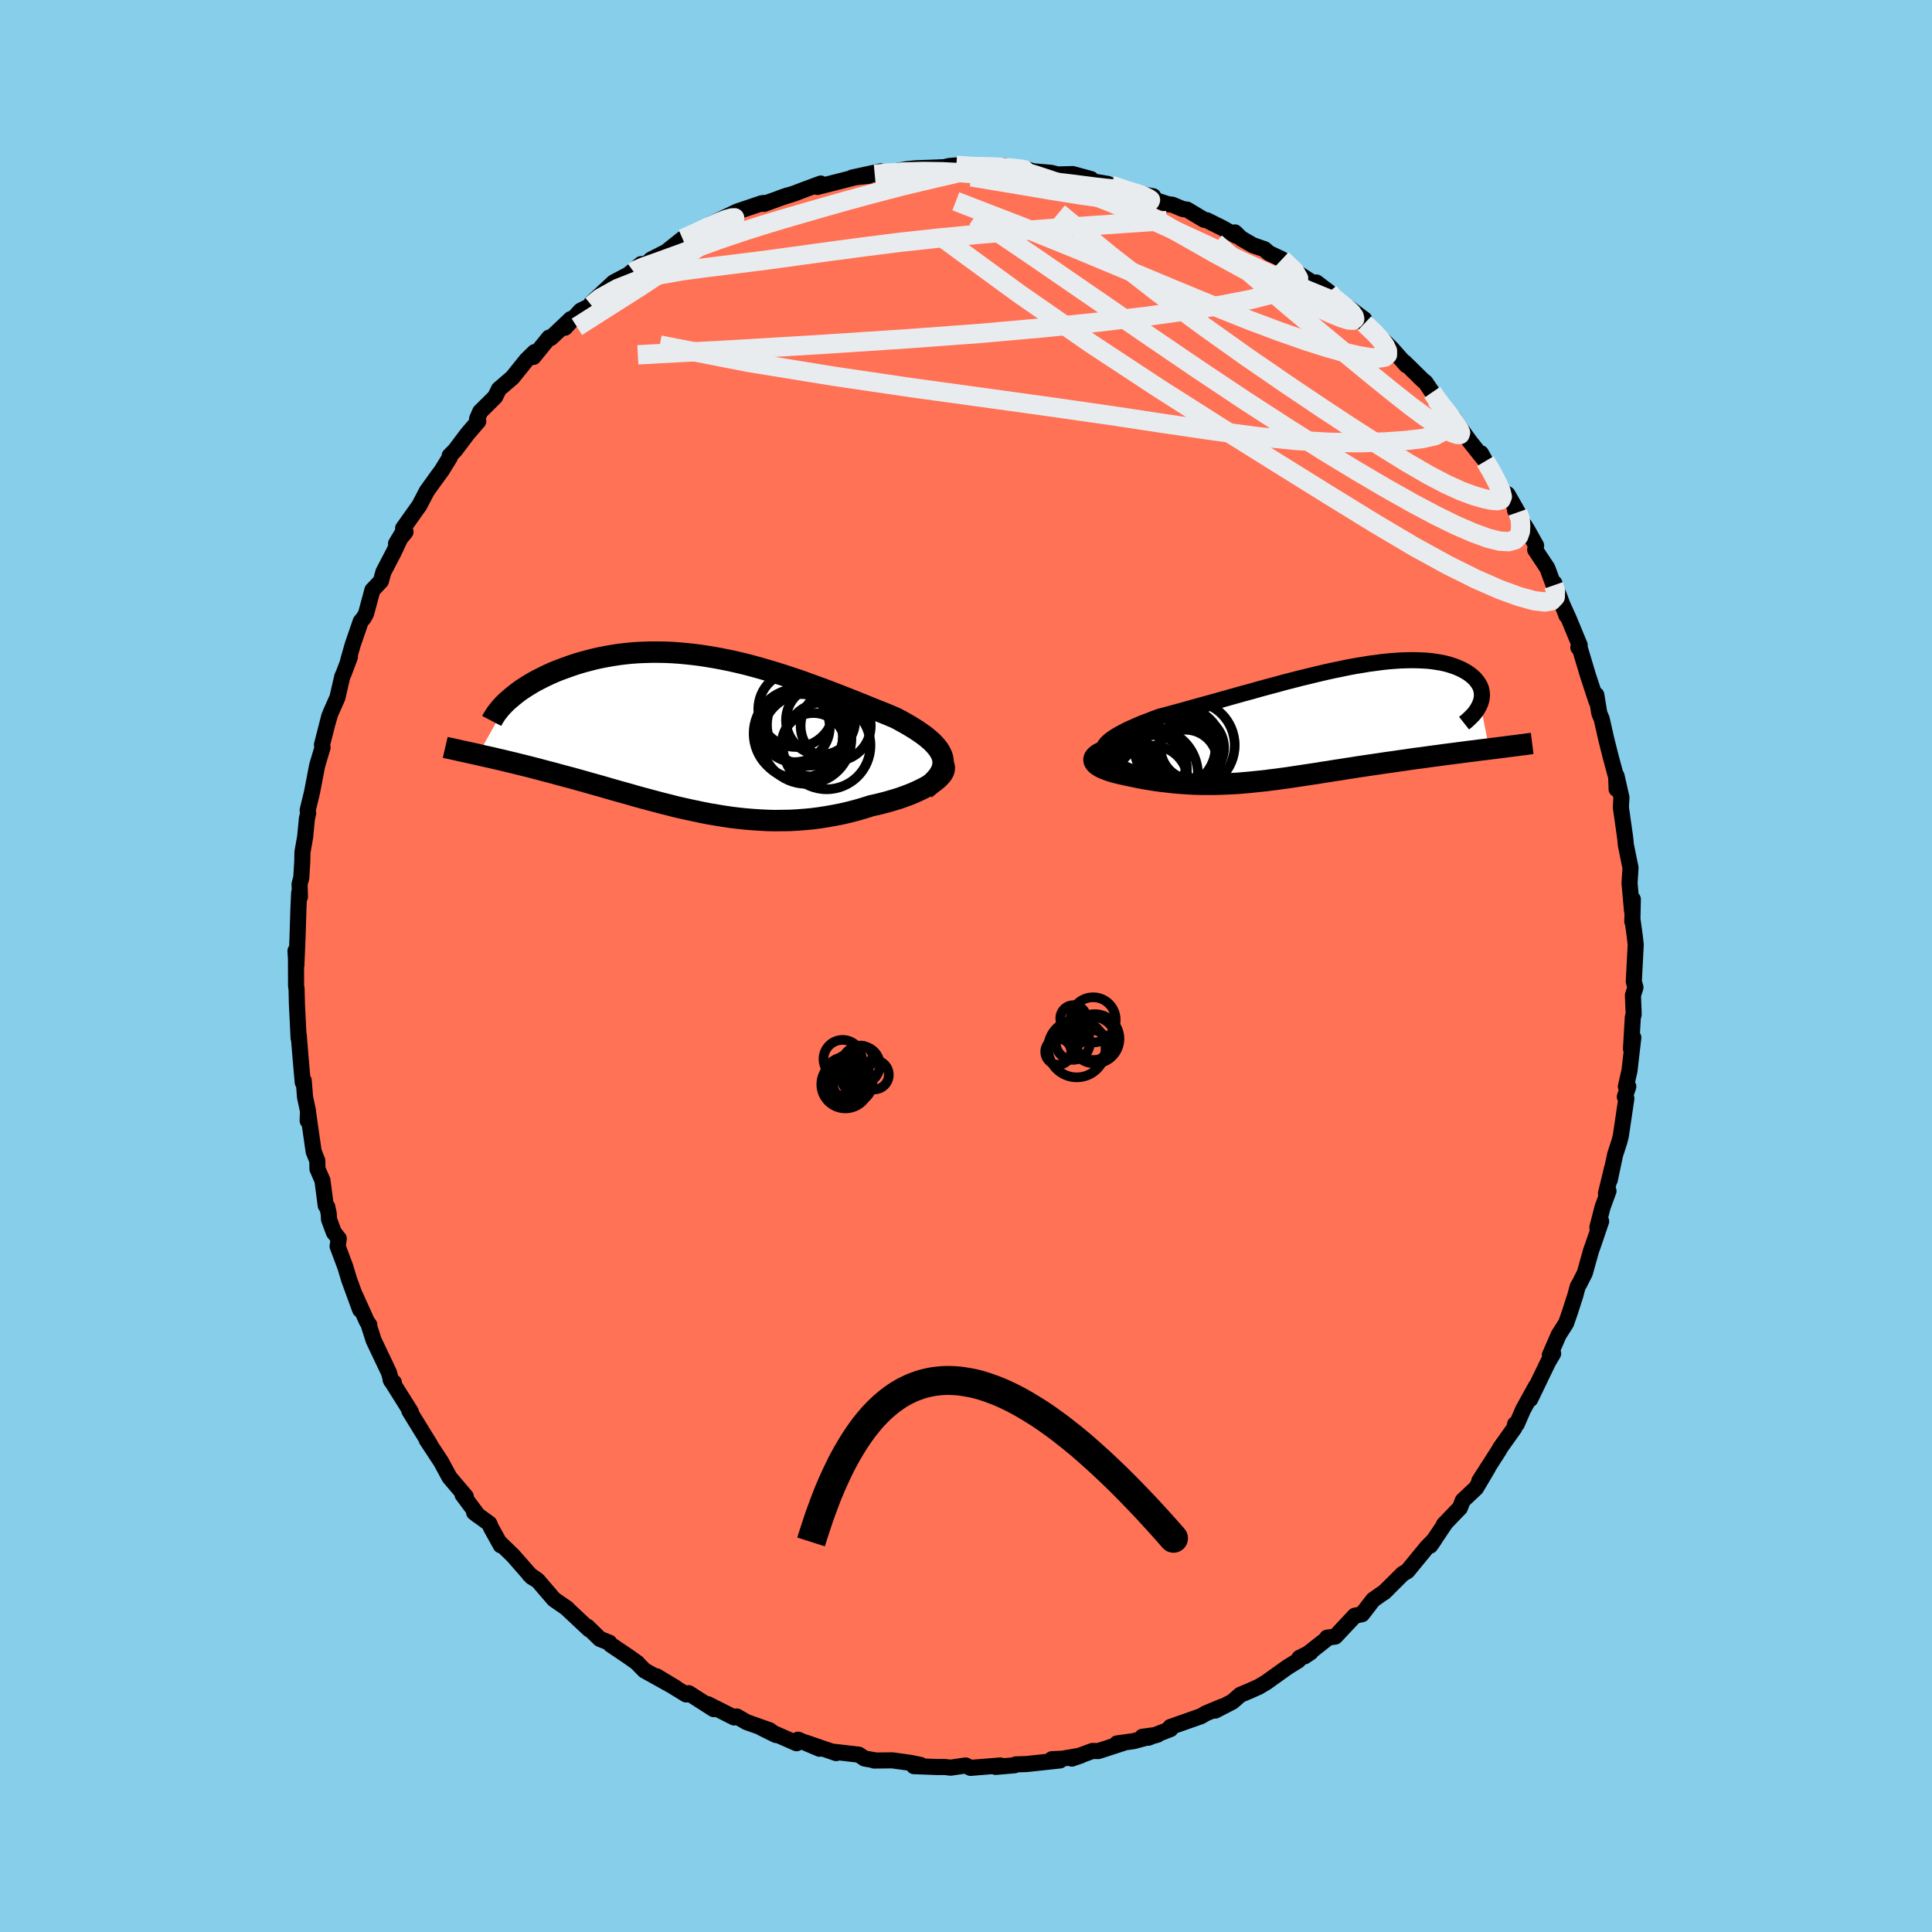 
  <svg viewBox="-100 -100 200 200" xmlns="http://www.w3.org/2000/svg" width="500" height="500" id="face-svg">
    <defs>
      <clipPath id="leftEyeClipPath">
        <polyline points="24.86,2.51 24.77,2.22 24.63,1.94 24.46,1.65 24.25,1.37 24,1.09 23.73,0.81 23.42,0.54 23.08,0.26 22.71,-0.01 22.32,-0.28 21.9,-0.55 21.46,-0.82 20.99,-1.09 20.51,-1.36 20,-1.63 19.39,-1.89 18.76,-2.15 18.1,-2.41 17.43,-2.68 16.75,-2.96 16.05,-3.24 15.33,-3.53 14.61,-3.81 13.87,-4.1 13.12,-4.39 12.37,-4.67 11.6,-4.95 10.83,-5.23 10.06,-5.51 9.27,-5.77 8.49,-6.03 7.7,-6.28 6.91,-6.52 6.12,-6.75 5.33,-6.97 4.54,-7.18 3.75,-7.37 2.96,-7.55 2.17,-7.71 1.39,-7.86 0.62,-7.99 -0.15,-8.11 -0.92,-8.21 -1.68,-8.29 -2.43,-8.36 -3.17,-8.41 -3.9,-8.44 -4.62,-8.45 -5.34,-8.45 -6.04,-8.43 -6.73,-8.4 -7.41,-8.35 -8.07,-8.28 -8.72,-8.2 -9.36,-8.1 -9.99,-7.99 -10.6,-7.87 -11.19,-7.74 -11.77,-7.59 -12.33,-7.44 -12.88,-7.28 -13.41,-7.11 -13.92,-6.93 -14.42,-6.75 -14.9,-6.57 -15.37,-6.38 -15.82,-6.18 -16.25,-5.98 -16.67,-5.77 -17.08,-5.56 -17.47,-5.35 -17.84,-5.13 -18.2,-4.91 -18.55,-4.68 -18.88,-4.46 -19.19,-4.23 -19.48,-4 -19.76,-3.77 -20.03,-3.54 -23.23,2.16 -22.84,2.25 -22.44,2.34 -22.03,2.43 -21.6,2.53 -21.17,2.63 -20.73,2.73 -20.28,2.84 -19.83,2.95 -19.36,3.06 -18.89,3.18 -18.4,3.3 -17.91,3.42 -17.41,3.55 -16.91,3.68 -16.39,3.82 -15.86,3.96 -15.32,4.1 -14.78,4.25 -14.22,4.4 -13.65,4.55 -13.07,4.71 -12.49,4.87 -11.9,5.04 -11.29,5.21 -10.68,5.38 -10.06,5.56 -9.44,5.74 -8.8,5.92 -8.16,6.1 -7.51,6.28 -6.86,6.47 -6.2,6.65 -5.53,6.83 -4.86,7.01 -4.18,7.19 -3.49,7.36 -2.8,7.54 -2.1,7.7 -1.39,7.86 -0.68,8.01 0.03,8.16 0.75,8.3 1.48,8.42 2.21,8.54 2.95,8.65 3.69,8.74 4.44,8.82 5.19,8.88 5.94,8.93 6.7,8.97 7.46,8.99 8.23,8.98 9,8.97 9.77,8.93 10.55,8.87 11.32,8.8 12.1,8.7 12.87,8.58 13.65,8.44 14.42,8.29 15.19,8.11 15.96,7.91 16.72,7.69 17.47,7.45 18.06,7.32 18.63,7.18 19.2,7.03 19.74,6.87 20.28,6.71 20.79,6.53 21.28,6.35 21.76,6.16 22.21,5.96 22.63,5.76 23.03,5.56 23.4,5.35 23.74,5.13 24.04,4.92 24.31,4.7" />
      </clipPath>
      <clipPath id="rightEyeClipPath">
        <polyline points="-22.13,2.81 -22.05,2.58 -21.92,2.36 -21.73,2.13 -21.49,1.9 -21.2,1.68 -20.86,1.45 -20.49,1.23 -20.07,1 -19.62,0.77 -19.14,0.55 -18.62,0.32 -18.08,0.09 -17.5,-0.13 -16.91,-0.36 -16.29,-0.59 -15.49,-0.8 -14.67,-1.02 -13.83,-1.25 -12.98,-1.49 -12.12,-1.73 -11.25,-1.97 -10.37,-2.21 -9.49,-2.46 -8.6,-2.71 -7.71,-2.96 -6.82,-3.2 -5.94,-3.45 -5.06,-3.69 -4.19,-3.92 -3.32,-4.16 -2.46,-4.38 -1.61,-4.6 -0.77,-4.8 0.05,-5 0.86,-5.19 1.66,-5.37 2.45,-5.53 3.21,-5.69 3.96,-5.83 4.7,-5.95 5.41,-6.07 6.11,-6.16 6.78,-6.25 7.44,-6.32 8.08,-6.37 8.69,-6.41 9.28,-6.43 9.86,-6.44 10.41,-6.43 10.93,-6.41 11.44,-6.38 11.92,-6.33 12.38,-6.26 12.82,-6.19 13.24,-6.1 13.63,-6 14,-5.88 14.35,-5.76 14.67,-5.63 14.98,-5.49 15.26,-5.34 15.52,-5.19 15.76,-5.03 15.98,-4.86 16.18,-4.69 16.36,-4.52 16.51,-4.34 16.65,-4.16 16.77,-3.97 16.88,-3.78 16.96,-3.59 17.02,-3.39 17.06,-3.19 17.08,-2.98 17.09,-2.78 17.07,-2.57 17.04,-2.36 16.98,-2.15 16.91,-1.95 17.85,2.75 17.35,2.81 16.85,2.87 16.34,2.94 15.82,3 15.29,3.07 14.76,3.14 14.22,3.21 13.67,3.28 13.12,3.35 12.56,3.43 12,3.5 11.43,3.58 10.87,3.66 10.29,3.73 9.72,3.81 9.13,3.9 8.54,3.98 7.94,4.07 7.34,4.15 6.74,4.24 6.13,4.33 5.52,4.42 4.91,4.51 4.3,4.6 3.68,4.7 3.07,4.79 2.46,4.89 1.85,4.98 1.25,5.08 0.64,5.17 0.04,5.27 -0.56,5.36 -1.16,5.45 -1.75,5.54 -2.35,5.63 -2.94,5.72 -3.53,5.8 -4.11,5.88 -4.7,5.95 -5.28,6.03 -5.86,6.09 -6.44,6.15 -7.03,6.21 -7.61,6.26 -8.19,6.31 -8.77,6.34 -9.36,6.37 -9.94,6.39 -10.53,6.41 -11.12,6.41 -11.72,6.41 -12.32,6.4 -12.92,6.38 -13.53,6.34 -14.14,6.3 -14.75,6.25 -15.36,6.18 -15.98,6.11 -16.6,6.03 -17.23,5.93 -17.85,5.83 -18.47,5.71 -19.09,5.58 -19.71,5.45 -20.11,5.36 -20.5,5.27 -20.87,5.18 -21.22,5.08 -21.55,4.97 -21.85,4.86 -22.12,4.75 -22.37,4.63 -22.58,4.5 -22.76,4.38 -22.9,4.24 -23,4.11 -23.06,3.97 -23.07,3.83 -23.03,3.69" />
      </clipPath>
      <filter id="fuzzy">
        <feTurbulence id="turbulence" baseFrequency="0.05" numOctaves="3" type="noise" result="noise" />
        <feDisplacementMap in="SourceGraphic" in2="noise" scale="2" />
      </filter>
      <linearGradient id="rainbowGradient" x1="0%" y1="0%" x2="100%" y2="0%">
        <stop offset="0%" style="stop-color: rgb(165, 42, 42); stop-opacity: 1" />
        <stop offset="50%" style="stop-color: rgb(255, 105, 180); stop-opacity: 1" />
        <stop offset="100%" style="stop-color: rgb(148, 0, 211); stop-opacity: 1" />
      </linearGradient>
    </defs>
    <rect x="-100" y="-100" width="100%" height="100%" fill="rgb(135, 206, 235)" />
    <polyline id="faceContour" points="69.13,1.6 69.3,2.22 69.04,3.03 69.11,4.77 69.11,5.05 69.03,5.3 68.84,8.57 69.08,7.41 68.68,10.86 68.31,12.48 68.56,12.48 68.2,13.54 68.36,13.71 67.79,17.56 67.65,18.13 67.19,19.56 66.64,22.16 66.88,20.93 66.25,23.54 66.51,23.29 65.9,24.96 65.36,27.06 65.75,26.43 64.89,28.96 64.72,29.42 64.06,31.78 63.51,32.87 63.32,33.19 63.08,34.09 62.52,35.83 62.12,36.98 61.36,38.17 60.44,40.28 60.78,40.12 60.25,41.02 58.41,44.84 59,43.51 57.66,45.94 57.02,47.42 56.84,47.43 56.77,47.82 55.29,49.9 55.21,50.07 53.14,53.3 54.03,51.96 52.8,54.04 51.43,55.33 51.12,56.11 50.78,56.45 49.47,57.82 49.59,57.72 48.06,60 48.49,59.38 47.71,60.18 45.69,62.64 45.21,62.92 43.28,64.84 43.67,64.46 43.32,64.79 42.15,65.61 41,67.1 40.25,67.26 38.22,69.42 37.38,69.53 37.53,69.51 35.04,71.47 35.68,71.04 34.51,71.63 34.4,71.89 33.27,72.59 31.09,74.15 30.3,74.62 29.41,75.02 28.39,75.45 27.58,76.16 25.8,77.08 26.49,76.67 24.8,77.38 24.33,77.66 21.15,78.78 21.17,78.99 18.87,79.89 18.26,79.79 19.81,79.58 17.36,80.24 15.63,80.48 16.35,80.41 13.7,81.27 13.09,81.26 10.95,82.05 11.89,81.73 9.99,82.06 8.89,82.11 9.73,82.24 6.3,82.61 5.16,82.65 5.03,82.74 3.07,82.91 3.56,82.76 0.47,83.01 -0.04,82.76 -1.6,82.99 -2.19,82.92 -3.03,82.92 -5.39,82.83 -4.69,82.71 -5.75,82.49 -7.63,82.23 -9.52,82.25 -9.41,82.23 -10.5,82.04 -11.1,81.64 -13.89,81.32 -13.44,81.48 -16.61,80.39 -15.16,81.03 -17.39,80.09 -17.54,80.46 -21.2,78.85 -19.67,79.61 -20.32,79.12 -22.72,78.27 -23.73,77.69 -24,77.79 -26.74,76.41 -26.12,76.93 -28.7,75.28 -28.94,75.41 -28.99,75.4 -32.03,73.53 -30.04,74.73 -33.29,72.92 -34.01,72.18 -34.01,72.16 -34.95,71.49 -36.79,70.25 -36.92,70.05 -37.9,69.66 -39.19,68.4 -39.01,68.67 -41.41,66.42 -41.27,66.52 -42.65,65.57 -44.36,63.58 -45.2,63 -44.4,63.58 -44.96,63.24 -46.87,61.06 -48.21,59.76 -48.16,59.97 -49.19,58.11 -49.34,57.73 -50.92,56.57 -50.51,56.89 -52.12,54.73 -51.78,54.92 -53.47,52.93 -54.34,51.32 -55.82,49.07 -55.82,49.08 -55.48,49.54 -57.02,47.04 -57.63,46.04 -57.47,46.15 -59.57,42.81 -59.23,43.11 -59.5,42.96 -59.73,42.1 -61.32,38.75 -61.8,37.25 -61.77,37.15 -62.01,36.82 -63.22,34.14 -62.72,35.58 -63.85,32.49 -64.25,31.16 -65.05,29.02 -64.93,28.22 -65.44,27.58 -65.94,26.23 -65.97,25.65 -66.12,24.93 -66.28,24.8 -66.62,22.2 -67.14,21 -67.15,20.16 -67.53,19.21 -68.12,15.1 -68.15,16.02 -68.11,15.04 -68.42,13.59 -68.56,11.86 -68.66,12.05 -68.92,9.08 -69.08,7.1 -69.09,7.46 -69.17,5.8 -69.26,4.01 -69.3,2.37 -69.35,2.07 -69.36,-0.82 -69.41,-1.57 -69.32,-0.07 -69.2,-2.94 -69.11,-5.87 -69.03,-7.58 -68.95,-7.15 -68.99,-8.48 -68.81,-9.14 -68.71,-10.81 -68.69,-11.78 -68.41,-13.38 -68.23,-15.24 -68.1,-15.82 -68.15,-16.13 -67.7,-17.98 -67.17,-20.75 -66.61,-22.62 -66.67,-22.9 -65.91,-25.87 -66.11,-25.09 -65.81,-26.12 -65.07,-27.79 -64.57,-29.96 -64.41,-30.31 -63.78,-31.99 -63.95,-31.64 -63.49,-33.25 -62.66,-35.67 -62.37,-36.01 -62.11,-36.46 -61.45,-38.91 -60.57,-39.84 -60.31,-40.79 -59.23,-42.86 -58.2,-45.06 -59,-43.73 -58.02,-44.94 -58.27,-45.31 -56.58,-47.69 -55.81,-49.17 -54.68,-50.74 -54.28,-51.28 -53.44,-52.64 -53.45,-52.82 -52.89,-53.39 -51.6,-55.1 -50.49,-56.39 -50.61,-56.65 -50.29,-57.38 -48.74,-58.92 -48.35,-59.72 -46.95,-60.92 -45.49,-62.74 -44.66,-63.55 -44.92,-63.06 -44.78,-63.05 -43.16,-65.05 -42.98,-65.01 -40.91,-66.97 -41.52,-66.07 -39.89,-67.84 -38.77,-68.39 -38.77,-68.63 -36.47,-70.77 -34.4,-71.86 -34.78,-71.71 -33.63,-72.66 -32.64,-72.7 -33.05,-72.69 -32.62,-73.12 -31.02,-73.94 -29.34,-75.28 -28.28,-75.76 -28.75,-75.46 -25.84,-76.93 -25.38,-77.04 -26.34,-76.83 -23.69,-78.1 -21.11,-78.97 -20.68,-79 -20.92,-78.89 -18.48,-79.77 -19.26,-79.5 -17.72,-79.99 -16.76,-80.36 -15.03,-81 -15.38,-80.65 -11.06,-81.75 -10.07,-81.8 -11.78,-81.62 -8.83,-82.26 -9.45,-81.96 -9.26,-81.94 -6.11,-82.49 -5.22,-82.58 -3.01,-82.66 -2.21,-82.7 -1.76,-82.81 -1,-82.88 0.66,-82.67 2.67,-82.77 3.97,-82.84 4.6,-82.61 4.45,-82.49 5.8,-82.56 5.98,-82.56 6.94,-82.27 8.81,-82.11 9.47,-81.94 11.04,-81.98 12.95,-81.46 12.2,-81.38 14.68,-80.96 13.75,-81.07 15.02,-80.82 16.96,-80.06 19.38,-79.68 17.18,-80.07 20.94,-78.85 21.35,-78.81 22.44,-78.36 22.89,-78.3 24.64,-77.25 24.93,-77.2 26.48,-76.43 27.96,-75.6 27.84,-75.94 28.48,-75.32 29.69,-74.62 30.9,-74.2 31.37,-73.79 32.71,-73.16 34.41,-71.68 36.16,-70.55 36.27,-70.76 37.56,-69.78 37.27,-69.64 39.85,-67.69 39.56,-68.19 41.23,-66.94 41.25,-66.52 42.74,-65.15 43.02,-64.94 44.08,-63.9 45.59,-62.19 45.4,-62.49 47.28,-60.64 47.56,-60.42 48.26,-59.39 48.65,-58.68 49.71,-57.42 50.46,-56.74 51.32,-55.45 52.17,-54.28 53.48,-52.63 53.31,-53.07 53.76,-52.26 54.4,-51.42 55.32,-49.21 56.06,-48.83 57.12,-46.97 57.93,-45.16 56.84,-47.16 58.09,-45.18 59.02,-43.52 58.92,-43.09 60.18,-41.19 60.84,-39.41 60.9,-39.64 62.16,-36.28 61.79,-37.29 62.38,-35.99 63.53,-33.21 63.39,-32.97 63.51,-33.01 64.38,-30.1 65.26,-27.42 65.25,-28.06 65.56,-26.16 65.81,-25.56 65.93,-25.03 66.28,-23.48 66.74,-21.65 67.31,-19.54 67.35,-18.31 67.34,-19.69 67.85,-17.44 67.79,-16.42 68.13,-14.04 68.24,-13.25 68.31,-12.52 68.79,-10.16 68.69,-8.57 68.95,-5.68 69.03,-6.91 68.98,-4.58 68.98,-4.91 69.21,-3.25 69.33,-2.21 69.13,1.6 69.3,2.22" fill="rgb(255, 114, 86)" stroke="black" stroke-width="1.667" stroke-linejoin="round" filter="url(#fuzzy)" />
    <g transform="translate(36.32 -25.22)">
      <polyline id="rightCountour" points="-22.13,2.81 -22.05,2.58 -21.92,2.36 -21.73,2.13 -21.49,1.9 -21.2,1.68 -20.86,1.45 -20.49,1.23 -20.07,1 -19.62,0.77 -19.14,0.55 -18.62,0.32 -18.08,0.09 -17.5,-0.13 -16.91,-0.36 -16.29,-0.59 -15.49,-0.8 -14.67,-1.02 -13.83,-1.25 -12.98,-1.49 -12.12,-1.73 -11.25,-1.97 -10.37,-2.21 -9.49,-2.46 -8.6,-2.71 -7.71,-2.96 -6.82,-3.2 -5.94,-3.45 -5.06,-3.69 -4.19,-3.92 -3.32,-4.16 -2.46,-4.38 -1.61,-4.6 -0.77,-4.8 0.05,-5 0.86,-5.19 1.66,-5.37 2.45,-5.53 3.21,-5.69 3.96,-5.83 4.7,-5.95 5.41,-6.07 6.11,-6.16 6.78,-6.25 7.44,-6.32 8.08,-6.37 8.69,-6.41 9.28,-6.43 9.86,-6.44 10.41,-6.43 10.93,-6.41 11.44,-6.38 11.92,-6.33 12.38,-6.26 12.82,-6.19 13.24,-6.1 13.63,-6 14,-5.88 14.35,-5.76 14.67,-5.63 14.98,-5.49 15.26,-5.34 15.52,-5.19 15.76,-5.03 15.98,-4.86 16.18,-4.69 16.36,-4.52 16.51,-4.34 16.65,-4.16 16.77,-3.97 16.88,-3.78 16.96,-3.59 17.02,-3.39 17.06,-3.19 17.08,-2.98 17.09,-2.78 17.07,-2.57 17.04,-2.36 16.98,-2.15 16.91,-1.95 17.85,2.75 17.35,2.81 16.85,2.87 16.34,2.94 15.82,3 15.29,3.07 14.76,3.14 14.22,3.21 13.67,3.28 13.12,3.35 12.56,3.43 12,3.5 11.43,3.58 10.87,3.66 10.29,3.73 9.72,3.81 9.13,3.9 8.54,3.98 7.94,4.07 7.34,4.15 6.74,4.24 6.13,4.33 5.52,4.42 4.91,4.51 4.3,4.6 3.68,4.7 3.07,4.79 2.46,4.89 1.85,4.98 1.25,5.08 0.64,5.17 0.04,5.27 -0.56,5.36 -1.16,5.45 -1.75,5.54 -2.35,5.63 -2.94,5.72 -3.53,5.8 -4.11,5.88 -4.7,5.95 -5.28,6.03 -5.86,6.09 -6.44,6.15 -7.03,6.21 -7.61,6.26 -8.19,6.31 -8.77,6.34 -9.36,6.37 -9.94,6.39 -10.53,6.41 -11.12,6.41 -11.72,6.41 -12.32,6.4 -12.92,6.38 -13.53,6.34 -14.14,6.3 -14.75,6.25 -15.36,6.18 -15.98,6.11 -16.6,6.03 -17.23,5.93 -17.85,5.83 -18.47,5.71 -19.09,5.58 -19.71,5.45 -20.11,5.36 -20.5,5.27 -20.87,5.18 -21.22,5.08 -21.55,4.97 -21.85,4.86 -22.12,4.75 -22.37,4.63 -22.58,4.5 -22.76,4.38 -22.9,4.24 -23,4.11 -23.06,3.97 -23.07,3.83 -23.03,3.69" fill="white" stroke="white" stroke-width="0" stroke-linejoin="round" filter="url(#fuzzy)" />
    </g>
    <g transform="translate(-27.28 -24.04)">
      <polyline id="leftCountour" points="24.86,2.51 24.77,2.22 24.63,1.94 24.46,1.65 24.25,1.37 24,1.09 23.73,0.81 23.42,0.54 23.08,0.26 22.71,-0.01 22.32,-0.28 21.9,-0.55 21.46,-0.82 20.99,-1.09 20.51,-1.36 20,-1.63 19.39,-1.89 18.76,-2.15 18.1,-2.41 17.43,-2.68 16.75,-2.96 16.05,-3.24 15.33,-3.53 14.61,-3.81 13.87,-4.1 13.12,-4.39 12.37,-4.67 11.6,-4.95 10.83,-5.23 10.06,-5.51 9.27,-5.77 8.49,-6.03 7.7,-6.28 6.91,-6.52 6.12,-6.75 5.33,-6.97 4.54,-7.18 3.75,-7.37 2.96,-7.55 2.17,-7.71 1.39,-7.86 0.62,-7.99 -0.15,-8.11 -0.92,-8.21 -1.68,-8.29 -2.43,-8.36 -3.17,-8.41 -3.9,-8.44 -4.62,-8.45 -5.34,-8.45 -6.04,-8.43 -6.73,-8.4 -7.41,-8.35 -8.07,-8.28 -8.72,-8.2 -9.36,-8.1 -9.99,-7.99 -10.6,-7.87 -11.19,-7.74 -11.77,-7.59 -12.33,-7.44 -12.88,-7.28 -13.41,-7.11 -13.92,-6.93 -14.42,-6.75 -14.9,-6.57 -15.37,-6.38 -15.82,-6.18 -16.25,-5.98 -16.67,-5.77 -17.08,-5.56 -17.47,-5.35 -17.84,-5.13 -18.2,-4.91 -18.55,-4.68 -18.88,-4.46 -19.19,-4.23 -19.48,-4 -19.76,-3.77 -20.03,-3.54 -23.23,2.16 -22.84,2.25 -22.44,2.34 -22.03,2.43 -21.6,2.53 -21.17,2.63 -20.73,2.73 -20.28,2.84 -19.83,2.95 -19.36,3.06 -18.89,3.18 -18.4,3.3 -17.91,3.42 -17.41,3.55 -16.91,3.68 -16.39,3.82 -15.86,3.96 -15.32,4.1 -14.78,4.25 -14.22,4.4 -13.65,4.55 -13.07,4.71 -12.49,4.87 -11.9,5.04 -11.29,5.21 -10.68,5.38 -10.06,5.56 -9.44,5.74 -8.8,5.92 -8.16,6.1 -7.51,6.28 -6.86,6.47 -6.2,6.65 -5.53,6.83 -4.86,7.01 -4.18,7.19 -3.49,7.36 -2.8,7.54 -2.1,7.7 -1.39,7.86 -0.68,8.01 0.03,8.16 0.75,8.3 1.48,8.42 2.21,8.54 2.95,8.65 3.69,8.74 4.44,8.82 5.19,8.88 5.94,8.93 6.7,8.97 7.46,8.99 8.23,8.98 9,8.97 9.77,8.93 10.55,8.87 11.32,8.8 12.1,8.7 12.87,8.58 13.65,8.44 14.42,8.29 15.19,8.11 15.96,7.91 16.72,7.69 17.47,7.45 18.06,7.32 18.63,7.18 19.2,7.03 19.74,6.87 20.28,6.71 20.79,6.53 21.28,6.35 21.76,6.16 22.21,5.96 22.63,5.76 23.03,5.56 23.4,5.35 23.74,5.13 24.04,4.92 24.31,4.7" fill="white" stroke="white" stroke-width="0" stroke-linejoin="round" filter="url(#fuzzy)" />
    </g>
    <g transform="translate(36.32 -25.22)">
      <polyline id="rightUpper" points="-18.91,5.25 -19.62,4.98 -20.24,4.72 -20.76,4.47 -21.19,4.22 -21.53,3.98 -21.8,3.74 -21.99,3.51 -22.1,3.27 -22.15,3.04 -22.13,2.81 -22.05,2.58 -21.92,2.36 -21.73,2.13 -21.49,1.9 -21.2,1.68 -20.86,1.45 -20.49,1.23 -20.07,1 -19.62,0.77 -19.14,0.55 -18.62,0.32 -18.08,0.09 -17.5,-0.13 -16.91,-0.36 -16.29,-0.59 -15.49,-0.8 -14.67,-1.02 -13.83,-1.25 -12.98,-1.49 -12.12,-1.73 -11.25,-1.97 -10.37,-2.21 -9.49,-2.46 -8.6,-2.71 -7.71,-2.96 -6.82,-3.2 -5.94,-3.45 -5.06,-3.69 -4.19,-3.92 -3.32,-4.16 -2.46,-4.38 -1.61,-4.6 -0.77,-4.8 0.05,-5 0.86,-5.19 1.66,-5.37 2.45,-5.53 3.21,-5.69 3.96,-5.83 4.7,-5.95 5.41,-6.07 6.11,-6.16 6.78,-6.25 7.44,-6.32 8.08,-6.37 8.69,-6.41 9.28,-6.43 9.86,-6.44 10.41,-6.43 10.93,-6.41 11.44,-6.38 11.92,-6.33 12.38,-6.26 12.82,-6.19 13.24,-6.1 13.63,-6 14,-5.88 14.35,-5.76 14.67,-5.63 14.98,-5.49 15.26,-5.34 15.52,-5.19 15.76,-5.03 15.98,-4.86 16.18,-4.69 16.36,-4.52 16.51,-4.34 16.65,-4.16 16.77,-3.97 16.88,-3.78 16.96,-3.59 17.02,-3.39 17.06,-3.19 17.08,-2.98 17.09,-2.78 17.07,-2.57 17.04,-2.36 16.98,-2.15 16.91,-1.95 16.82,-1.74 16.71,-1.53 16.59,-1.32 16.45,-1.12 16.29,-0.91 16.11,-0.71 15.91,-0.51 15.7,-0.31 15.48,-0.11 15.24,0.08" fill="none" stroke="black" stroke-width="1.667" stroke-linejoin="round" filter="url(#fuzzy)" />
      <polyline id="rightLower" points="-18.89,2.27 -19.68,2.4 -20.37,2.53 -20.97,2.67 -21.48,2.82 -21.91,2.96 -22.27,3.11 -22.56,3.25 -22.78,3.4 -22.93,3.54 -23.03,3.69 -23.07,3.83 -23.06,3.97 -23,4.11 -22.9,4.24 -22.76,4.38 -22.58,4.5 -22.37,4.63 -22.12,4.75 -21.85,4.86 -21.55,4.97 -21.22,5.08 -20.87,5.18 -20.5,5.27 -20.11,5.36 -19.71,5.45 -19.09,5.58 -18.47,5.71 -17.85,5.83 -17.23,5.93 -16.6,6.03 -15.98,6.11 -15.36,6.18 -14.75,6.25 -14.14,6.3 -13.53,6.34 -12.92,6.38 -12.32,6.4 -11.72,6.41 -11.12,6.41 -10.53,6.41 -9.94,6.39 -9.36,6.37 -8.77,6.34 -8.19,6.31 -7.61,6.26 -7.03,6.21 -6.44,6.15 -5.86,6.09 -5.28,6.03 -4.7,5.95 -4.11,5.88 -3.53,5.8 -2.94,5.72 -2.35,5.63 -1.75,5.54 -1.16,5.45 -0.56,5.36 0.04,5.27 0.64,5.17 1.25,5.08 1.85,4.98 2.46,4.89 3.07,4.79 3.68,4.7 4.3,4.6 4.91,4.51 5.52,4.42 6.13,4.33 6.74,4.24 7.34,4.15 7.94,4.07 8.54,3.98 9.13,3.9 9.72,3.81 10.29,3.73 10.87,3.66 11.43,3.58 12,3.5 12.56,3.43 13.12,3.35 13.67,3.28 14.22,3.21 14.76,3.14 15.29,3.07 15.82,3 16.34,2.94 16.85,2.87 17.35,2.81 17.85,2.75 18.33,2.69 18.81,2.63 19.28,2.57 19.74,2.51 20.19,2.45 20.63,2.4 21.06,2.34 21.48,2.29 21.89,2.23 22.29,2.18" fill="none" stroke="black" stroke-width="2.222" stroke-linejoin="round" filter="url(#fuzzy)" />
      <circle r="3.288" cx="-12.89" cy="2.631" stroke="black" fill="none" stroke-width="1.0" filter="url(#fuzzy)" clip-path="url(#rightEyeClipPath)" /><circle r="3.304" cx="-13.605" cy="4.066" stroke="black" fill="none" stroke-width="1.0" filter="url(#fuzzy)" clip-path="url(#rightEyeClipPath)" /><circle r="4.274" cx="-14.06" cy="2.721" stroke="black" fill="none" stroke-width="1.0" filter="url(#fuzzy)" clip-path="url(#rightEyeClipPath)" /><circle r="3.352" cx="-13.26" cy="3.426" stroke="black" fill="none" stroke-width="1.0" filter="url(#fuzzy)" clip-path="url(#rightEyeClipPath)" /><circle r="4.562" cx="-13.065" cy="2.366" stroke="black" fill="none" stroke-width="1.0" filter="url(#fuzzy)" clip-path="url(#rightEyeClipPath)" /><circle r="4.746" cx="-17.06" cy="5.351" stroke="black" fill="none" stroke-width="1.0" filter="url(#fuzzy)" clip-path="url(#rightEyeClipPath)" /><circle r="3.742" cx="-17.07" cy="6.146" stroke="black" fill="none" stroke-width="1.0" filter="url(#fuzzy)" clip-path="url(#rightEyeClipPath)" /><circle r="4.218" cx="-14.695" cy="2.526" stroke="black" fill="none" stroke-width="1.0" filter="url(#fuzzy)" clip-path="url(#rightEyeClipPath)" /><circle r="3.888" cx="-17.44" cy="4.256" stroke="black" fill="none" stroke-width="1.0" filter="url(#fuzzy)" clip-path="url(#rightEyeClipPath)" /><circle r="3.478" cx="-16.93" cy="4.801" stroke="black" fill="none" stroke-width="1.0" filter="url(#fuzzy)" clip-path="url(#rightEyeClipPath)" />
      </g>
    <g transform="translate(-27.28 -24.04)">
      <polyline id="leftUpper" points="23.03,5.72 23.47,5.36 23.85,5.01 24.17,4.67 24.43,4.35 24.63,4.03 24.78,3.71 24.87,3.4 24.91,3.1 24.91,2.8 24.86,2.51 24.77,2.22 24.63,1.94 24.46,1.65 24.25,1.37 24,1.09 23.73,0.81 23.42,0.54 23.08,0.26 22.71,-0.01 22.32,-0.28 21.9,-0.55 21.46,-0.82 20.99,-1.09 20.51,-1.36 20,-1.63 19.39,-1.89 18.76,-2.15 18.1,-2.41 17.43,-2.68 16.75,-2.96 16.05,-3.24 15.33,-3.53 14.61,-3.81 13.87,-4.1 13.12,-4.39 12.37,-4.67 11.6,-4.95 10.83,-5.23 10.06,-5.51 9.27,-5.77 8.49,-6.03 7.7,-6.28 6.91,-6.52 6.12,-6.75 5.33,-6.97 4.54,-7.18 3.75,-7.37 2.96,-7.55 2.17,-7.71 1.39,-7.86 0.62,-7.99 -0.15,-8.11 -0.92,-8.21 -1.68,-8.29 -2.43,-8.36 -3.17,-8.41 -3.9,-8.44 -4.62,-8.45 -5.34,-8.45 -6.04,-8.43 -6.73,-8.4 -7.41,-8.35 -8.07,-8.28 -8.72,-8.2 -9.36,-8.1 -9.99,-7.99 -10.6,-7.87 -11.19,-7.74 -11.77,-7.59 -12.33,-7.44 -12.88,-7.28 -13.41,-7.11 -13.92,-6.93 -14.42,-6.75 -14.9,-6.57 -15.37,-6.38 -15.82,-6.18 -16.25,-5.98 -16.67,-5.77 -17.08,-5.56 -17.47,-5.35 -17.84,-5.13 -18.2,-4.91 -18.55,-4.68 -18.88,-4.46 -19.19,-4.23 -19.48,-4 -19.76,-3.77 -20.03,-3.54 -20.28,-3.32 -20.51,-3.09 -20.73,-2.86 -20.93,-2.64 -21.11,-2.41 -21.29,-2.19 -21.44,-1.97 -21.58,-1.75 -21.71,-1.54 -21.82,-1.33" fill="none" stroke="black" stroke-width="2.222" stroke-linejoin="round" filter="url(#fuzzy)" />
      <polyline id="leftLower" points="24.44,2.76 24.68,2.91 24.86,3.08 24.97,3.26 25.03,3.45 25.03,3.64 24.98,3.85 24.88,4.06 24.73,4.27 24.54,4.48 24.31,4.7 24.04,4.92 23.74,5.13 23.4,5.35 23.03,5.56 22.63,5.76 22.21,5.96 21.76,6.16 21.28,6.35 20.79,6.53 20.28,6.71 19.74,6.87 19.2,7.03 18.63,7.18 18.06,7.32 17.47,7.45 16.72,7.69 15.96,7.91 15.19,8.11 14.42,8.29 13.65,8.44 12.87,8.58 12.1,8.7 11.32,8.8 10.55,8.87 9.77,8.93 9,8.97 8.23,8.98 7.46,8.99 6.7,8.97 5.94,8.93 5.19,8.88 4.44,8.82 3.69,8.74 2.95,8.65 2.21,8.54 1.48,8.42 0.75,8.3 0.03,8.16 -0.68,8.01 -1.39,7.86 -2.1,7.7 -2.8,7.54 -3.49,7.36 -4.18,7.19 -4.86,7.01 -5.53,6.83 -6.2,6.65 -6.86,6.47 -7.51,6.28 -8.16,6.1 -8.8,5.92 -9.44,5.74 -10.06,5.56 -10.68,5.38 -11.29,5.21 -11.9,5.04 -12.49,4.87 -13.07,4.71 -13.65,4.55 -14.22,4.4 -14.78,4.25 -15.32,4.1 -15.86,3.96 -16.39,3.82 -16.91,3.68 -17.41,3.55 -17.91,3.42 -18.4,3.3 -18.89,3.18 -19.36,3.06 -19.83,2.95 -20.28,2.84 -20.73,2.73 -21.17,2.63 -21.6,2.53 -22.03,2.43 -22.44,2.34 -22.84,2.25 -23.23,2.16 -23.62,2.07 -23.99,1.99 -24.35,1.91 -24.71,1.83 -25.05,1.76 -25.38,1.68 -25.71,1.61 -26.02,1.54 -26.33,1.48 -26.63,1.41" fill="none" stroke="black" stroke-width="2.222" stroke-linejoin="round" filter="url(#fuzzy)" />
      <circle r="4.644" cx="9.94" cy="-0.025" stroke="black" fill="none" stroke-width="1.0" filter="url(#fuzzy)" clip-path="url(#leftEyeClipPath)" /><circle r="3.632" cx="13.79" cy="-0.82" stroke="black" fill="none" stroke-width="1.0" filter="url(#fuzzy)" clip-path="url(#leftEyeClipPath)" /><circle r="3.584" cx="12.23" cy="-1.405" stroke="black" fill="none" stroke-width="1.0" filter="url(#fuzzy)" clip-path="url(#leftEyeClipPath)" /><circle r="4.676" cx="10.74" cy="0.505" stroke="black" fill="none" stroke-width="1.0" filter="url(#fuzzy)" clip-path="url(#leftEyeClipPath)" /><circle r="4.54" cx="12.85" cy="1.205" stroke="black" fill="none" stroke-width="1.0" filter="url(#fuzzy)" clip-path="url(#leftEyeClipPath)" /><circle r="3.63" cx="9.55" cy="-0.695" stroke="black" fill="none" stroke-width="1.0" filter="url(#fuzzy)" clip-path="url(#leftEyeClipPath)" /><circle r="3.91" cx="9.685" cy="-2.54" stroke="black" fill="none" stroke-width="1.0" filter="url(#fuzzy)" clip-path="url(#leftEyeClipPath)" /><circle r="4.454" cx="10.075" cy="0.335" stroke="black" fill="none" stroke-width="1.0" filter="url(#fuzzy)" clip-path="url(#leftEyeClipPath)" /><circle r="3.294" cx="11.48" cy="1.145" stroke="black" fill="none" stroke-width="1.0" filter="url(#fuzzy)" clip-path="url(#leftEyeClipPath)" /><circle r="4.236" cx="10.91" cy="-0.92" stroke="black" fill="none" stroke-width="1.0" filter="url(#fuzzy)" clip-path="url(#leftEyeClipPath)" />
    </g>
    <g id="hairs">
      <polyline points="4.6,-82.61 4.97,-82.48 5.9,-82.25 7.17,-81.87 8.75,-81.35 10.57,-80.72 12.53,-80 14.56,-79.22 16.6,-78.38 18.62,-77.5 20.64,-76.59 22.66,-75.66 24.7,-74.72 26.73,-73.78 28.7,-72.88 30.59,-72.02 32.35,-71.24 33.96,-70.54 35.4,-69.93 36.67,-69.41 37.75,-68.97 38.7,-68.52" fill="none" stroke="rgb(233, 236, 239)" stroke-width="2" stroke-linejoin="round" filter="url(#fuzzy)" /><polyline points="32.71,-73.16 33.98,-71.97 34.43,-71.19 34.12,-70.61 33.18,-70.09 31.65,-69.55 29.52,-69.01 26.71,-68.46 23.19,-67.88 18.9,-67.28 13.85,-66.67 8.02,-66.07 1.4,-65.48 -6.06,-64.93 -14.42,-64.38 -23.73,-63.82 -33.97,-63.27" fill="none" stroke="rgb(233, 236, 239)" stroke-width="2" stroke-linejoin="round" filter="url(#fuzzy)" /><polyline points="48.65,-58.68 49.42,-57.66 49.8,-56.79 49.8,-56 49.4,-55.36 48.55,-54.9 47.25,-54.6 45.52,-54.4 43.36,-54.25 40.77,-54.17 37.74,-54.21 34.22,-54.4 30.2,-54.8 25.66,-55.4 20.6,-56.14 14.98,-56.99 8.76,-57.88 1.91,-58.83 -5.6,-59.86 -13.74,-61.06 -22.48,-62.48 -31.7,-64.28" fill="none" stroke="rgb(233, 236, 239)" stroke-width="2" stroke-linejoin="round" filter="url(#fuzzy)" /><polyline points="60.84,-39.41 61.02,-38.9 61,-38.21 60.62,-37.81 59.9,-37.68 58.79,-37.82 57.26,-38.24 55.28,-38.96 52.83,-40.03 49.89,-41.49 46.41,-43.4 42.36,-45.8 37.71,-48.66 32.42,-51.95 26.5,-55.65 20,-59.78 12.98,-64.4 5.47,-69.61 -2.48,-75.42" fill="none" stroke="rgb(233, 236, 239)" stroke-width="2" stroke-linejoin="round" filter="url(#fuzzy)" /><polyline points="15.02,-80.82 16.67,-80.27 17.69,-79.96 18.35,-79.72 18.84,-79.49 19.1,-79.31 19.06,-79.19 18.64,-79.13 17.77,-79.15 16.4,-79.25 14.46,-79.46 11.92,-79.81 8.8,-80.31 5.06,-80.94 0.56,-81.69" fill="none" stroke="rgb(233, 236, 239)" stroke-width="2" stroke-linejoin="round" filter="url(#fuzzy)" /><polyline points="53.76,-52.26 54.4,-51.18 54.98,-50.07 55.38,-49.18 55.52,-48.58 55.38,-48.26 54.99,-48.17 54.38,-48.22 53.58,-48.39 52.55,-48.69 51.28,-49.16 49.73,-49.86 47.88,-50.83 45.69,-52.1 43.15,-53.67 40.22,-55.54 36.89,-57.73 33.17,-60.23 29.07,-63.05 24.64,-66.2 19.91,-69.69 14.89,-73.6 9.6,-77.97" fill="none" stroke="rgb(233, 236, 239)" stroke-width="2" stroke-linejoin="round" filter="url(#fuzzy)" /><polyline points="57.12,-46.97 57.38,-46.23 57.39,-45.98 57.42,-45.55 57.39,-45 57.21,-44.49 56.82,-44.11 56.18,-43.93 55.26,-43.98 54.05,-44.28 52.54,-44.83 50.73,-45.61 48.63,-46.64 46.24,-47.91 43.54,-49.43 40.49,-51.22 37.05,-53.31 33.18,-55.75 28.86,-58.55 24.12,-61.71 18.99,-65.2 13.47,-69 7.49,-73.11 0.91,-77.58" fill="none" stroke="rgb(233, 236, 239)" stroke-width="2" stroke-linejoin="round" filter="url(#fuzzy)" /><polyline points="48.26,-59.39 48.81,-58.59 49.48,-57.73 50.13,-56.9 50.66,-56.16 51.04,-55.58 51.2,-55.2 51.14,-55.02 50.85,-55.03 50.36,-55.19 49.66,-55.51 48.72,-56.05 47.52,-56.86 46.02,-57.97 44.21,-59.4 42.07,-61.13 39.59,-63.17 36.74,-65.53 33.5,-68.24 29.86,-71.35 25.83,-74.87" fill="none" stroke="rgb(233, 236, 239)" stroke-width="2" stroke-linejoin="round" filter="url(#fuzzy)" /><polyline points="-29.34,-75.28 -28.6,-75.6 -27.82,-75.96 -26.99,-76.35 -26.21,-76.71 -25.48,-77.03 -24.8,-77.29 -24.25,-77.44 -23.95,-77.45 -23.98,-77.27 -24.36,-76.9 -25.08,-76.32 -26.14,-75.54 -27.5,-74.57 -29.16,-73.4 -31.17,-72.03 -33.6,-70.42 -36.59,-68.52 -40.28,-66.17" fill="none" stroke="rgb(233, 236, 239)" stroke-width="2" stroke-linejoin="round" filter="url(#fuzzy)" /><polyline points="-38.77,-68.39 -37.87,-69.13 -36.05,-70.14 -33.97,-70.96 -31.8,-71.54 -29.49,-71.95 -26.98,-72.29 -24.22,-72.63 -21.16,-73.01 -17.84,-73.46 -14.3,-73.95 -10.61,-74.44 -6.82,-74.92 -2.96,-75.34 0.98,-75.72 4.99,-76.06 9.07,-76.36 13.15,-76.65 17.08,-76.92 20.78,-77.17" fill="none" stroke="rgb(233, 236, 239)" stroke-width="2" stroke-linejoin="round" filter="url(#fuzzy)" /><polyline points="-34.4,-71.86 -34.18,-72.02 -33.33,-72.38 -32.25,-72.76 -30.95,-73.23 -29.38,-73.8 -27.56,-74.48 -25.54,-75.21 -23.42,-75.93 -21.24,-76.63 -19.03,-77.3 -16.83,-77.94 -14.64,-78.57 -12.49,-79.18 -10.4,-79.75 -8.41,-80.28 -6.55,-80.76 -4.79,-81.18 -3.13,-81.57 -1.58,-81.93 -0.25,-82.26 0.61,-82.53" fill="none" stroke="rgb(233, 236, 239)" stroke-width="2" stroke-linejoin="round" filter="url(#fuzzy)" /><polyline points="-1,-82.88 0.64,-82.77 2.15,-82.74 3.33,-82.7 4.19,-82.64 4.83,-82.59 5.34,-82.53 5.75,-82.48 6.02,-82.43 6.06,-82.4 5.74,-82.37 4.94,-82.37 3.62,-82.4 1.84,-82.45 -0.34,-82.53" fill="none" stroke="rgb(233, 236, 239)" stroke-width="2" stroke-linejoin="round" filter="url(#fuzzy)" /><polyline points="37.56,-69.78 37.98,-69.25 38.78,-68.6 39.45,-68.06 39.92,-67.62 40.18,-67.25 40.24,-66.99 40.07,-66.85 39.64,-66.87 38.9,-67.09 37.81,-67.53 36.32,-68.22 34.39,-69.18 31.99,-70.42 29.09,-71.97 25.69,-73.82 21.87,-75.99 17.62,-78.46" fill="none" stroke="rgb(233, 236, 239)" stroke-width="2" stroke-linejoin="round" filter="url(#fuzzy)" /><polyline points="-9.45,-81.96 -8.36,-82.06 -6.46,-82.2 -4.43,-82.25 -2.43,-82.22 -0.5,-82.12 1.42,-81.96 3.38,-81.78 5.37,-81.57 7.32,-81.36 9.14,-81.16 10.76,-80.97 12.16,-80.79 13.33,-80.64 14.31,-80.53 15.11,-80.45 15.71,-80.41 15.83,-80.46" fill="none" stroke="rgb(233, 236, 239)" stroke-width="2" stroke-linejoin="round" filter="url(#fuzzy)" /><polyline points="41.25,-66.52 42.27,-65.55 42.92,-64.85 43.38,-64.22 43.63,-63.68 43.63,-63.28 43.34,-63.03 42.75,-62.93 41.86,-62.98 40.68,-63.17 39.19,-63.51 37.35,-64.03 35.12,-64.74 32.44,-65.68 29.27,-66.87 25.61,-68.33 21.47,-70.04 16.83,-71.98 11.65,-74.14 5.76,-76.53 -1.05,-79.16" fill="none" stroke="rgb(233, 236, 239)" stroke-width="2" stroke-linejoin="round" filter="url(#fuzzy)" />
    </g>
    
        <g id="pointNose">
          <g id="rightNose"><circle r="1.346" cx="9.548" cy="8.872" stroke="black" fill="none" stroke-width="1.0" filter="url(#fuzzy)" /><circle r="2.22" cx="13.224" cy="7.512" stroke="black" fill="none" stroke-width="1.0" filter="url(#fuzzy)" /><circle r="2.978" cx="11.468" cy="8.548" stroke="black" fill="none" stroke-width="1.0" filter="url(#fuzzy)" /><circle r="2.338" cx="13.16" cy="5.576" stroke="black" fill="none" stroke-width="1.0" filter="url(#fuzzy)" /><circle r="2.55" cx="13.336" cy="7.536" stroke="black" fill="none" stroke-width="1.0" filter="url(#fuzzy)" /><circle r="1.598" cx="13.088" cy="8.24" stroke="black" fill="none" stroke-width="1.0" filter="url(#fuzzy)" /><circle r="1.354" cx="11.116" cy="5.412" stroke="black" fill="none" stroke-width="1.0" filter="url(#fuzzy)" /><circle r="1.162" cx="11.956" cy="6.144" stroke="black" fill="none" stroke-width="1.0" filter="url(#fuzzy)" /><circle r="1.072" cx="11.368" cy="7.04" stroke="black" fill="none" stroke-width="1.0" filter="url(#fuzzy)" /><circle r="1.766" cx="11.06" cy="7.948" stroke="black" fill="none" stroke-width="1.0" filter="url(#fuzzy)" /></g>
          <g id="leftNose"><circle r="2.494" cx="-12.484" cy="12.246" stroke="black" fill="none" stroke-width="1.0" filter="url(#fuzzy)" /><circle r="1.42" cx="-11.456" cy="11.658" stroke="black" fill="none" stroke-width="1.0" filter="url(#fuzzy)" /><circle r="1.984" cx="-12.768" cy="9.634" stroke="black" fill="none" stroke-width="1.0" filter="url(#fuzzy)" /><circle r="1.516" cx="-9.508" cy="11.262" stroke="black" fill="none" stroke-width="1.0" filter="url(#fuzzy)" /><circle r="1.552" cx="-12.696" cy="11.874" stroke="black" fill="none" stroke-width="1.0" filter="url(#fuzzy)" /><circle r="2.28" cx="-12.464" cy="11.694" stroke="black" fill="none" stroke-width="1.0" filter="url(#fuzzy)" /><circle r="1.982" cx="-10.904" cy="10.262" stroke="black" fill="none" stroke-width="1.0" filter="url(#fuzzy)" /><circle r="1.268" cx="-10.904" cy="9.506" stroke="black" fill="none" stroke-width="1.0" filter="url(#fuzzy)" /><circle r="2.046" cx="-11.736" cy="12.094" stroke="black" fill="none" stroke-width="1.0" filter="url(#fuzzy)" /><circle r="1.46" cx="-12.12" cy="10.614" stroke="black" fill="none" stroke-width="1.0" filter="url(#fuzzy)" /></g>
        </g>
      
    <g id="mouth">
      <polyline points="-16.04,59.62 -15.83,58.96 -15.62,58.31 -15.41,57.67 -15.2,57.04 -14.98,56.43 -14.76,55.84 -14.54,55.25 -14.32,54.68 -14.09,54.13 -13.86,53.59 -13.62,53.06 -13.38,52.54 -13.14,52.04 -12.9,51.55 -12.65,51.08 -12.4,50.62 -12.14,50.17 -11.88,49.73 -11.62,49.31 -11.36,48.91 -11.09,48.51 -10.82,48.13 -10.55,47.76 -10.27,47.41 -9.99,47.07 -9.71,46.74 -9.42,46.43 -9.13,46.13 -8.83,45.84 -8.54,45.57 -8.23,45.31 -7.93,45.06 -7.62,44.83 -7.31,44.61 -7,44.4 -6.68,44.21 -6.36,44.03 -6.03,43.87 -5.7,43.71 -5.37,43.57 -5.03,43.45 -4.7,43.33 -4.35,43.23 -4.01,43.15 -3.66,43.07 -3.3,43.01 -2.95,42.97 -2.58,42.93 -2.22,42.91 -1.85,42.9 -1.48,42.91 -1.1,42.93 -0.73,42.96 -0.34,43.01 0.04,43.07 0.43,43.14 0.83,43.22 1.23,43.32 1.63,43.43 2.03,43.56 2.44,43.7 2.85,43.85 3.27,44.01 3.69,44.19 4.12,44.38 4.54,44.58 4.98,44.8 5.41,45.03 5.85,45.27 6.29,45.53 6.74,45.8 7.19,46.08 7.65,46.37 8.11,46.68 8.57,47 9.04,47.34 9.51,47.68 9.98,48.04 10.46,48.42 10.95,48.8 11.43,49.2 11.93,49.61 12.42,50.04 12.92,50.48 13.42,50.93 13.93,51.39 14.44,51.87 14.96,52.36 15.48,52.86 16,53.37 16.53,53.9 17.06,54.44 17.6,55 18.14,55.56 18.69,56.14 19.24,56.74 19.79,57.34 20.35,57.96 20.91,58.59 21.48,59.24 20.91,58.59 20.35,57.96 19.79,57.34 19.24,56.74 18.69,56.14 18.14,55.56 17.6,55 17.06,54.44 16.53,53.9 16,53.37 15.48,52.86 14.96,52.36 14.44,51.87 13.93,51.39 13.42,50.93 12.92,50.48 12.42,50.04 11.93,49.61 11.43,49.2 10.95,48.8 10.46,48.42 9.98,48.04 9.51,47.68 9.04,47.34 8.57,47 8.11,46.68 7.65,46.37 7.19,46.08 6.74,45.8 6.29,45.53 5.85,45.27 5.41,45.03 4.98,44.8 4.54,44.58 4.12,44.38 3.69,44.19 3.27,44.01 2.85,43.85 2.44,43.7 2.03,43.56 1.63,43.43 1.23,43.32 0.83,43.22 0.43,43.14 0.04,43.07 -0.34,43.01 -0.73,42.96 -1.1,42.93 -1.48,42.91 -1.85,42.9 -2.22,42.91 -2.58,42.93 -2.95,42.97 -3.3,43.01 -3.66,43.07 -4.01,43.15 -4.35,43.23 -4.7,43.33 -5.03,43.45 -5.37,43.57 -5.7,43.71 -6.03,43.87 -6.36,44.03 -6.68,44.21 -7,44.4 -7.31,44.61 -7.62,44.83 -7.93,45.06 -8.23,45.31 -8.54,45.57 -8.83,45.84 -9.13,46.13 -9.42,46.43 -9.71,46.74 -9.99,47.07 -10.27,47.41 -10.55,47.76 -10.82,48.13 -11.09,48.51 -11.36,48.91 -11.62,49.31 -11.88,49.73 -12.14,50.17 -12.4,50.62 -12.65,51.08 -12.9,51.55 -13.14,52.04 -13.38,52.54 -13.62,53.06 -13.86,53.59 -14.09,54.13 -14.32,54.68 -14.54,55.25 -14.76,55.84 -14.98,56.43 -15.2,57.04 -15.41,57.67 -15.62,58.31 -15.83,58.96" fill="rgb(215,127,140)" stroke="black" stroke-width="3" stroke-linejoin="round" filter="url(#fuzzy)" />
    </g>
  </svg>
  